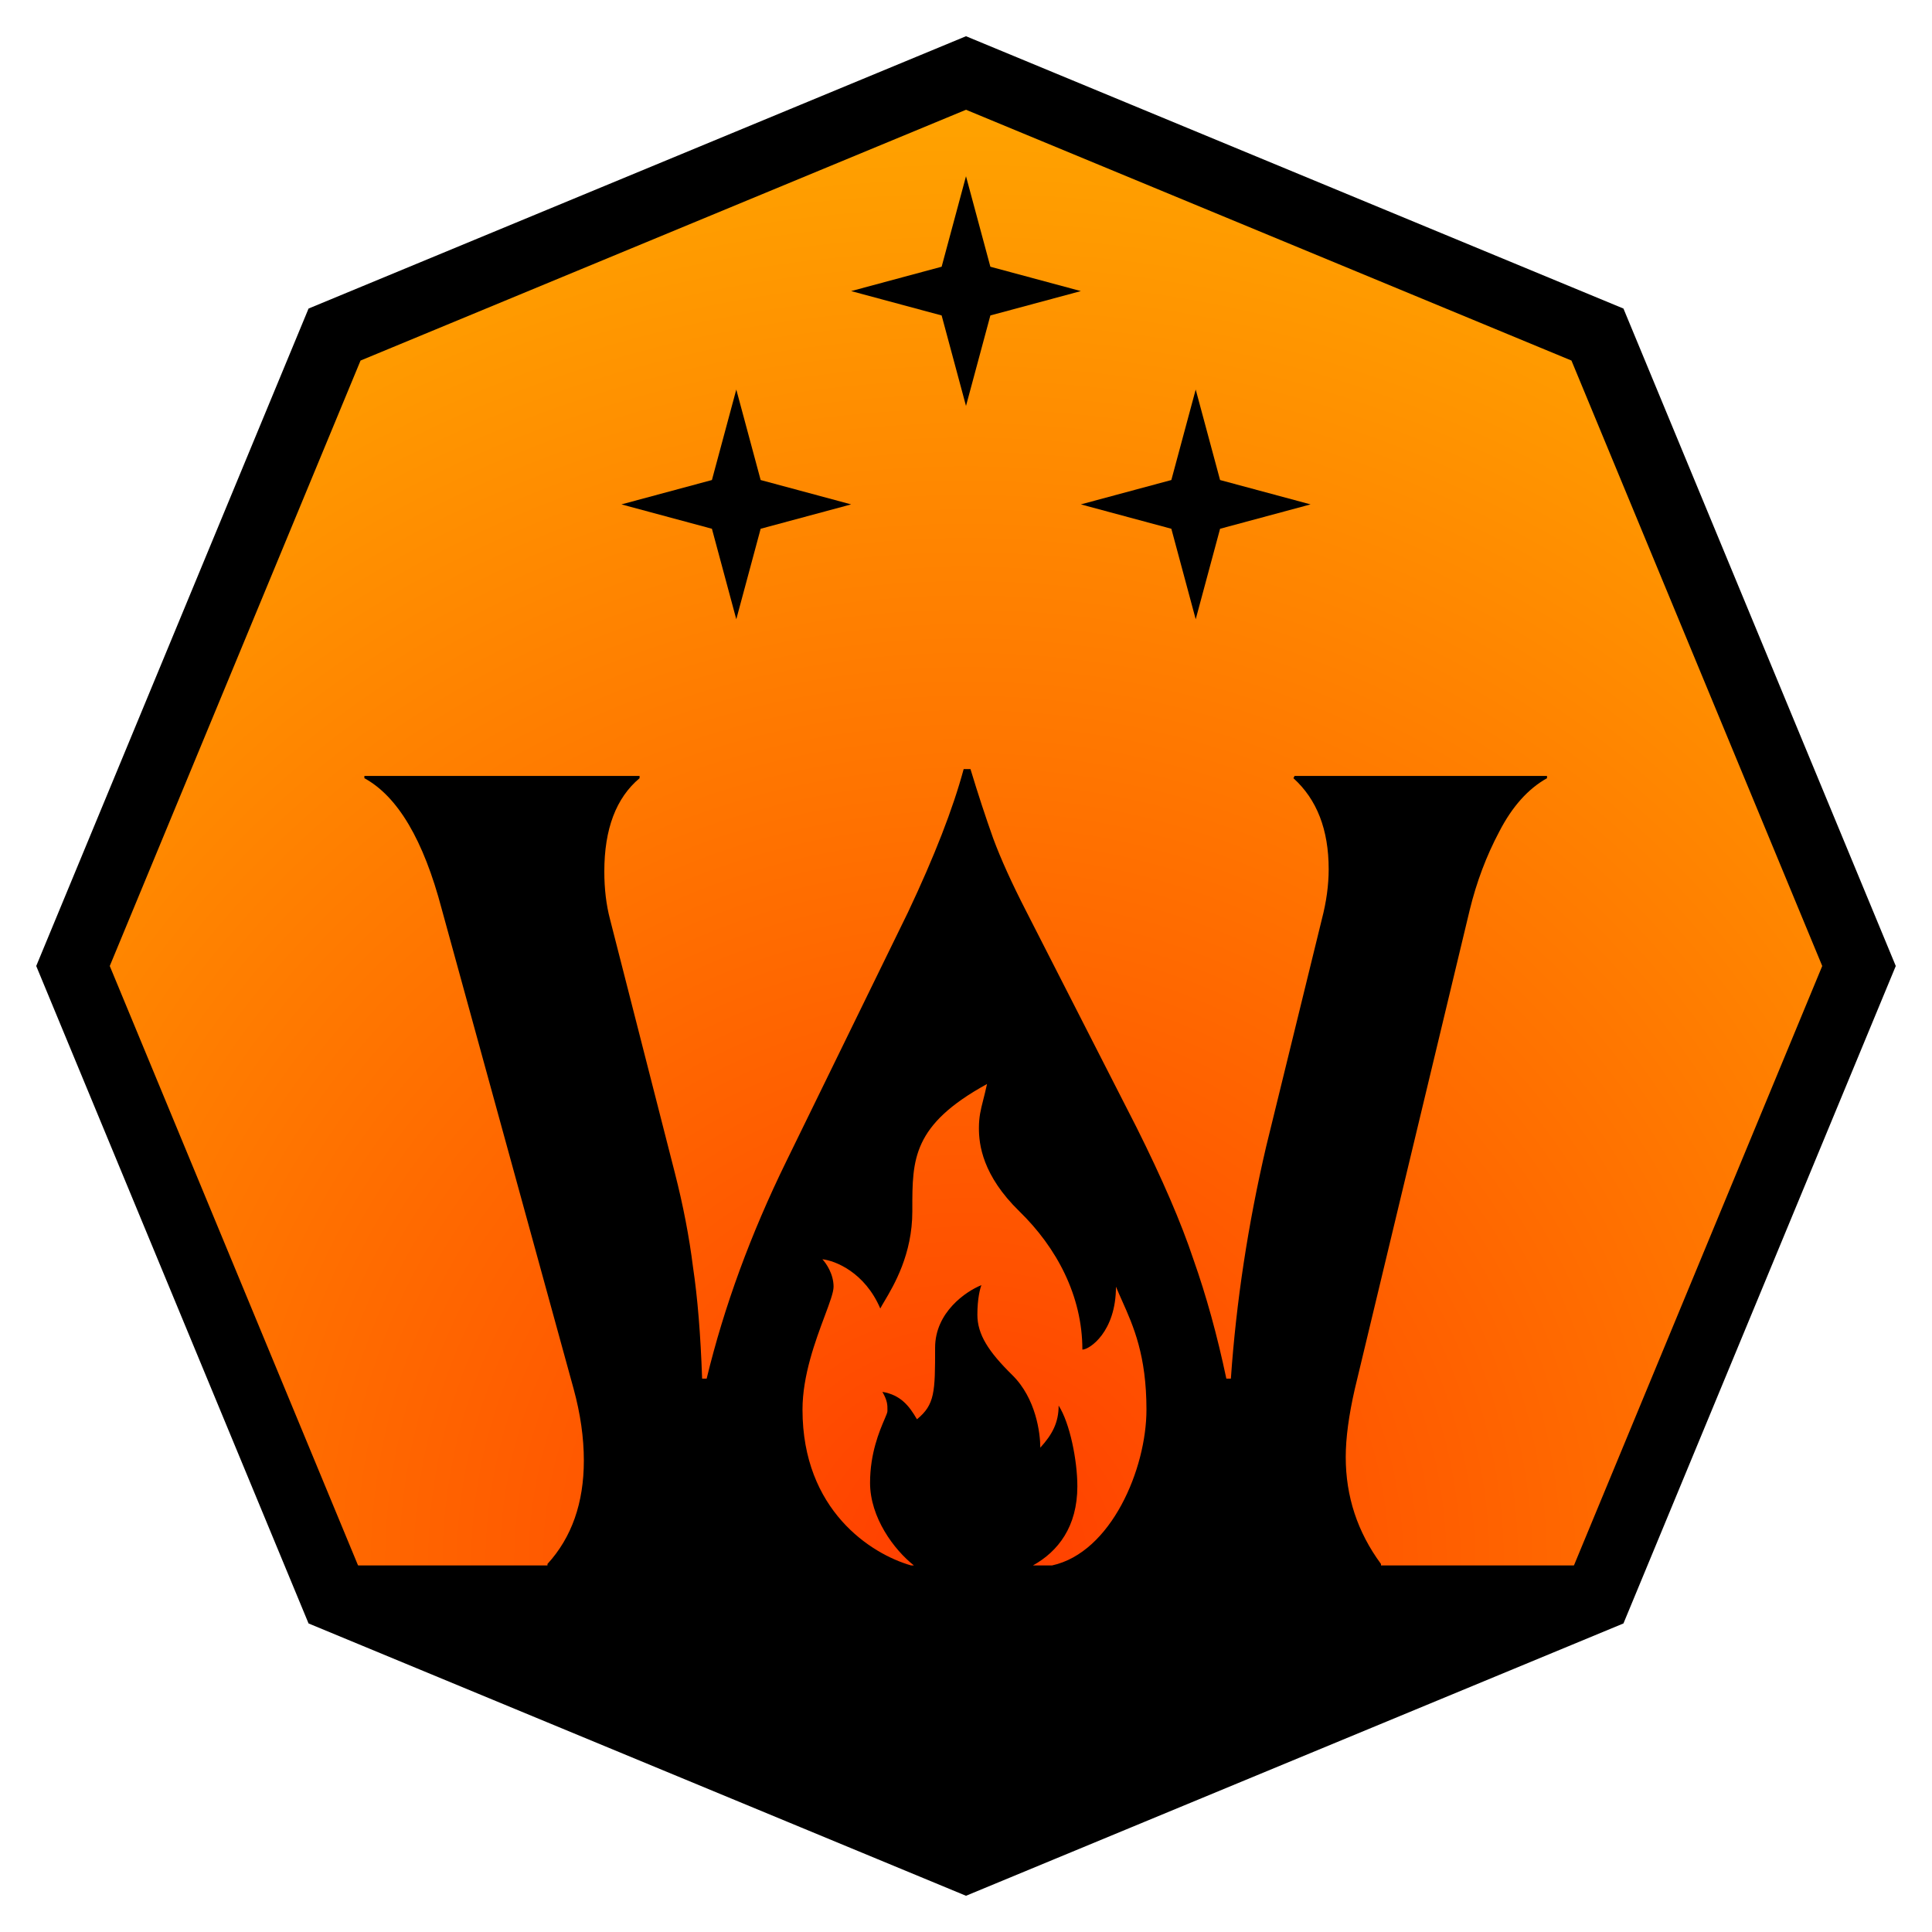 <svg width="320" height="320" viewBox="0 0 320 320" fill="none" xmlns="http://www.w3.org/2000/svg">
<g filter="url(#filter0_d_422_28598)">
<path d="M55.412 55.412L160 12.09L264.588 55.412L307.91 160L264.588 264.588L160 307.91L55.412 264.588L12.09 160L55.412 55.412Z" fill="url(#paint0_radial_422_28598)" stroke="black" stroke-width="11.253"/>
<path fill-rule="evenodd" clip-rule="evenodd" d="M96.704 241.903C96.704 248.935 94.695 254.648 90.677 259.043V259.285H57.635V270.155L160 305.938L262.365 270.155V259.285H228.735V259.043C224.842 253.769 222.896 247.867 222.896 241.338C222.896 238.199 223.398 234.432 224.403 230.037L243.426 150.743C244.556 146.097 246.188 141.765 248.323 137.747C250.458 133.604 253.094 130.653 256.234 128.895V128.518H214.421L214.232 128.895C218.125 132.411 220.071 137.433 220.071 143.963C220.071 146.599 219.694 149.362 218.941 152.25L209.712 189.919C206.698 202.852 204.752 215.66 203.873 228.342H203.12C201.613 221.185 199.792 214.593 197.658 208.566C195.649 202.538 192.51 195.256 188.24 186.717L169.971 150.931C167.585 146.286 165.764 142.267 164.509 138.877C163.253 135.361 161.997 131.532 160.742 127.388H159.612C157.854 133.917 154.777 141.828 150.383 151.12L130.23 192.368C124.328 204.422 119.933 216.413 117.045 228.342H116.292C116.041 221.059 115.538 214.907 114.785 209.884C114.157 204.861 113.153 199.65 111.772 194.251L101.036 152.25C100.408 149.864 100.094 147.227 100.094 144.339C100.094 137.308 102.04 132.16 105.933 128.895V128.518H60.353V128.895C65.878 131.908 70.147 139.128 73.16 150.555L95.009 230.037C96.139 234.181 96.704 238.136 96.704 241.903ZM174.258 259.285C184.039 257.145 189.89 243.308 189.89 233.48C189.89 224.493 187.739 219.673 185.856 215.456C185.502 214.662 185.157 213.89 184.838 213.115C184.838 220.596 180.459 223.537 179.276 223.537C179.276 214.617 174.992 206.625 168.853 200.647C162.715 194.668 162.14 189.553 162.14 186.868C162.14 184.987 162.422 183.875 162.855 182.169C163.04 181.439 163.252 180.601 163.482 179.546C151.104 186.333 151.106 192.039 151.11 200.214L151.11 200.647C151.11 207.738 148.063 212.874 146.495 215.516C146.203 216.007 145.963 216.412 145.803 216.728C143.245 210.743 138.343 208.799 136.212 208.575C136.83 209.215 138.066 211.018 138.066 213.115C138.066 214.042 137.423 215.764 136.591 217.991L136.591 217.991C135.07 222.062 132.919 227.818 132.919 233.48C132.919 250.133 144.269 257.392 150.903 259.285H151.374C148.07 256.681 144.109 251.341 144.109 245.597C144.109 240.684 145.679 237.01 146.5 235.091L146.5 235.091C146.79 234.412 146.986 233.953 146.986 233.736C146.986 233.665 146.987 233.594 146.987 233.523C146.995 232.767 147.002 232 146.155 230.539C149.192 231.05 150.599 232.872 151.877 235.078C154.851 232.649 154.883 230.539 154.883 223.218C154.883 217.361 159.998 213.872 162.555 212.859C162.332 213.392 161.884 215.116 161.884 217.751C161.884 221.044 163.738 223.889 167.67 227.757C171.603 231.626 172.306 237.412 172.306 239.778C174.32 237.572 175.343 235.59 175.343 232.809C177.198 235.686 178.444 241.888 178.444 246.172C178.444 252.86 175.265 256.966 171.087 259.285H174.258Z" fill="black"/>
<path d="M179.024 48.214L164.036 52.249L160 67.237L155.965 52.249L140.977 48.214L155.965 44.178L160 29.19L164.036 44.178L179.024 48.214Z" fill="black"/>
<path d="M140.976 83.543L125.988 87.579L121.953 102.567L117.917 87.579L102.929 83.543L117.917 79.508L121.953 64.52L125.988 79.508L140.976 83.543Z" fill="black"/>
<path d="M217.071 83.543L202.083 87.579L198.047 102.567L194.012 87.579L179.024 83.543L194.012 79.508L198.047 64.52L202.083 79.508L217.071 83.543Z" fill="black"/>
</g>
<defs>
<filter id="filter0_d_422_28598" x="2" y="2" width="316" height="316" filterUnits="userSpaceOnUse" color-interpolation-filters="sRGB">
<feFlood flood-opacity="0" result="BackgroundImageFix"/>
<feColorMatrix in="SourceAlpha" type="matrix" values="0 0 0 0 0 0 0 0 0 0 0 0 0 0 0 0 0 0 127 0" result="hardAlpha"/>
<feOffset/>
<feGaussianBlur stdDeviation="2"/>
<feComposite in2="hardAlpha" operator="out"/>
<feColorMatrix type="matrix" values="0 0 0 0 1 0 0 0 0 1 0 0 0 0 1 0 0 0 0.25 0"/>
<feBlend mode="normal" in2="BackgroundImageFix" result="effect1_dropShadow_422_28598"/>
<feBlend mode="normal" in="SourceGraphic" in2="effect1_dropShadow_422_28598" result="shape"/>
</filter>
<radialGradient id="paint0_radial_422_28598" cx="0" cy="0" r="1" gradientUnits="userSpaceOnUse" gradientTransform="translate(160 258.198) rotate(-90) scale(252.198)">
<stop stop-color="#FF3D00"/>
<stop offset="1" stop-color="#FFA800"/>
</radialGradient>
</defs>
</svg>
